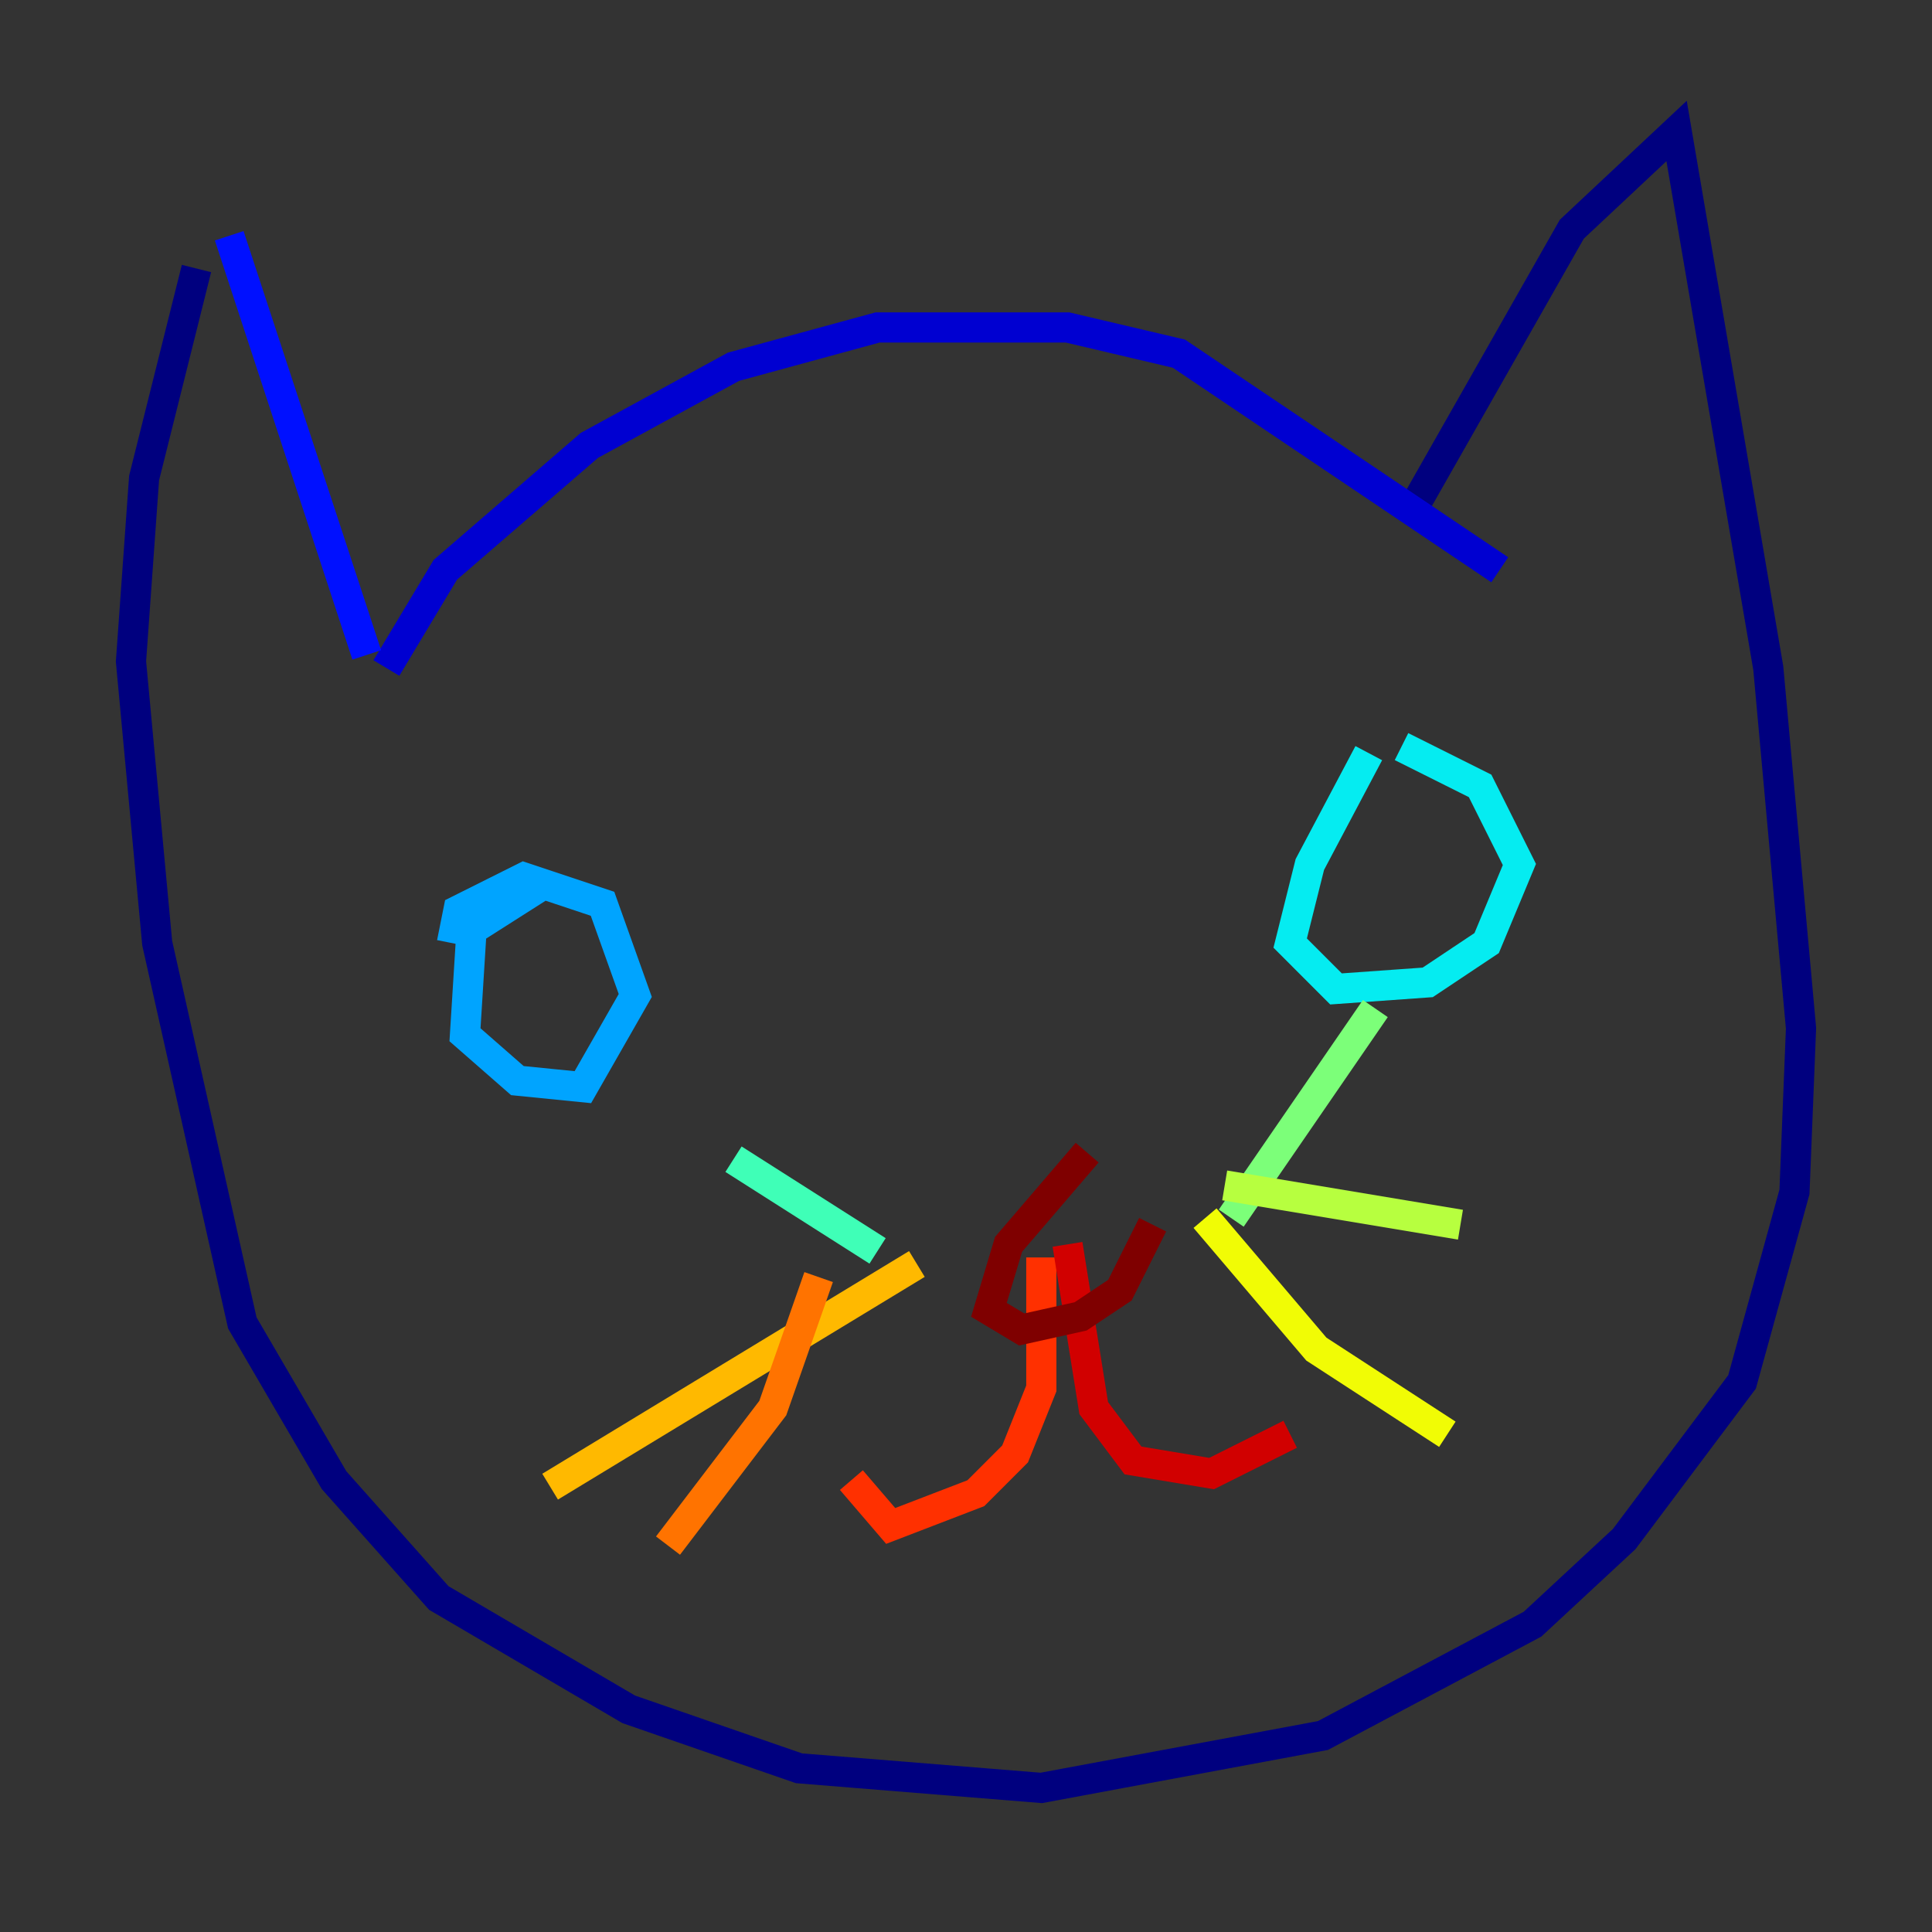 <?xml version="1.0" encoding="utf-8" ?>
<svg baseProfile="tiny" height="128" version="1.2" viewBox="0,0,128,128" width="128" xmlns="http://www.w3.org/2000/svg" xmlns:ev="http://www.w3.org/2001/xml-events" xmlns:xlink="http://www.w3.org/1999/xlink"><rect x="0" y="0" width="128" height="128" fill="#333333" stroke="none"/><defs /><polyline fill="none" points="13.017,17.79 9.546,31.675 8.678,43.824 10.414,62.481 16.054,87.647 22.129,98.061 29.071,105.871 41.654,113.248 52.936,117.153 68.99,118.454 87.647,114.983 101.532,107.607 107.607,101.966 115.417,91.552 118.888,78.969 119.322,68.122 117.153,44.258 111.078,8.678 104.136,15.186 93.288,34.278" stroke="#00007f" stroke-width="2" /><polyline fill="none" points="25.6,44.258 29.505,37.749 39.051,29.505 48.597,24.298 58.142,21.695 70.725,21.695 78.102,23.43 99.363,37.749" stroke="#0000d1" stroke-width="2" /><polyline fill="none" points="15.186,15.62 24.298,43.39" stroke="#0010ff" stroke-width="2" /><polyline fill="none" points="36.447,64.217 36.447,64.217" stroke="#0058ff" stroke-width="2" /><polyline fill="none" points="29.939,62.481 30.373,60.312 34.712,58.142 39.919,59.878 42.088,65.953 38.617,72.027 34.278,71.593 30.807,68.556 31.241,61.614 36.014,58.576" stroke="#00a4ff" stroke-width="2" /><polyline fill="none" points="90.685,49.898 86.78,57.275 85.478,62.481 88.515,65.519 94.59,65.085 98.495,62.481 100.664,57.275 98.061,52.068 92.854,49.464" stroke="#05ecf1" stroke-width="2" /><polyline fill="none" points="48.597,76.8 58.142,82.875" stroke="#3fffb7" stroke-width="2" /><polyline fill="none" points="91.119,66.82 81.573,80.705" stroke="#7cff79" stroke-width="2" /><polyline fill="none" points="81.139,78.536 96.759,81.139" stroke="#b7ff3f" stroke-width="2" /><polyline fill="none" points="79.837,80.705 87.214,89.383 95.891,95.024" stroke="#f1fc05" stroke-width="2" /><polyline fill="none" points="60.746,83.742 36.447,98.495" stroke="#ffb900" stroke-width="2" /><polyline fill="none" points="54.237,84.61 51.2,93.288 44.258,102.4" stroke="#ff7300" stroke-width="2" /><polyline fill="none" points="68.99,83.308 68.99,91.986 67.254,96.325 64.651,98.929 59.01,101.098 56.407,98.061" stroke="#ff3000" stroke-width="2" /><polyline fill="none" points="70.725,82.441 72.461,93.288 75.064,96.759 80.271,97.627 85.478,95.024" stroke="#d10000" stroke-width="2" /><polyline fill="none" points="72.027,76.366 66.82,82.441 65.519,86.78 67.688,88.081 71.593,87.214 74.197,85.478 76.366,81.139" stroke="#7f0000" stroke-width="2" /></svg>